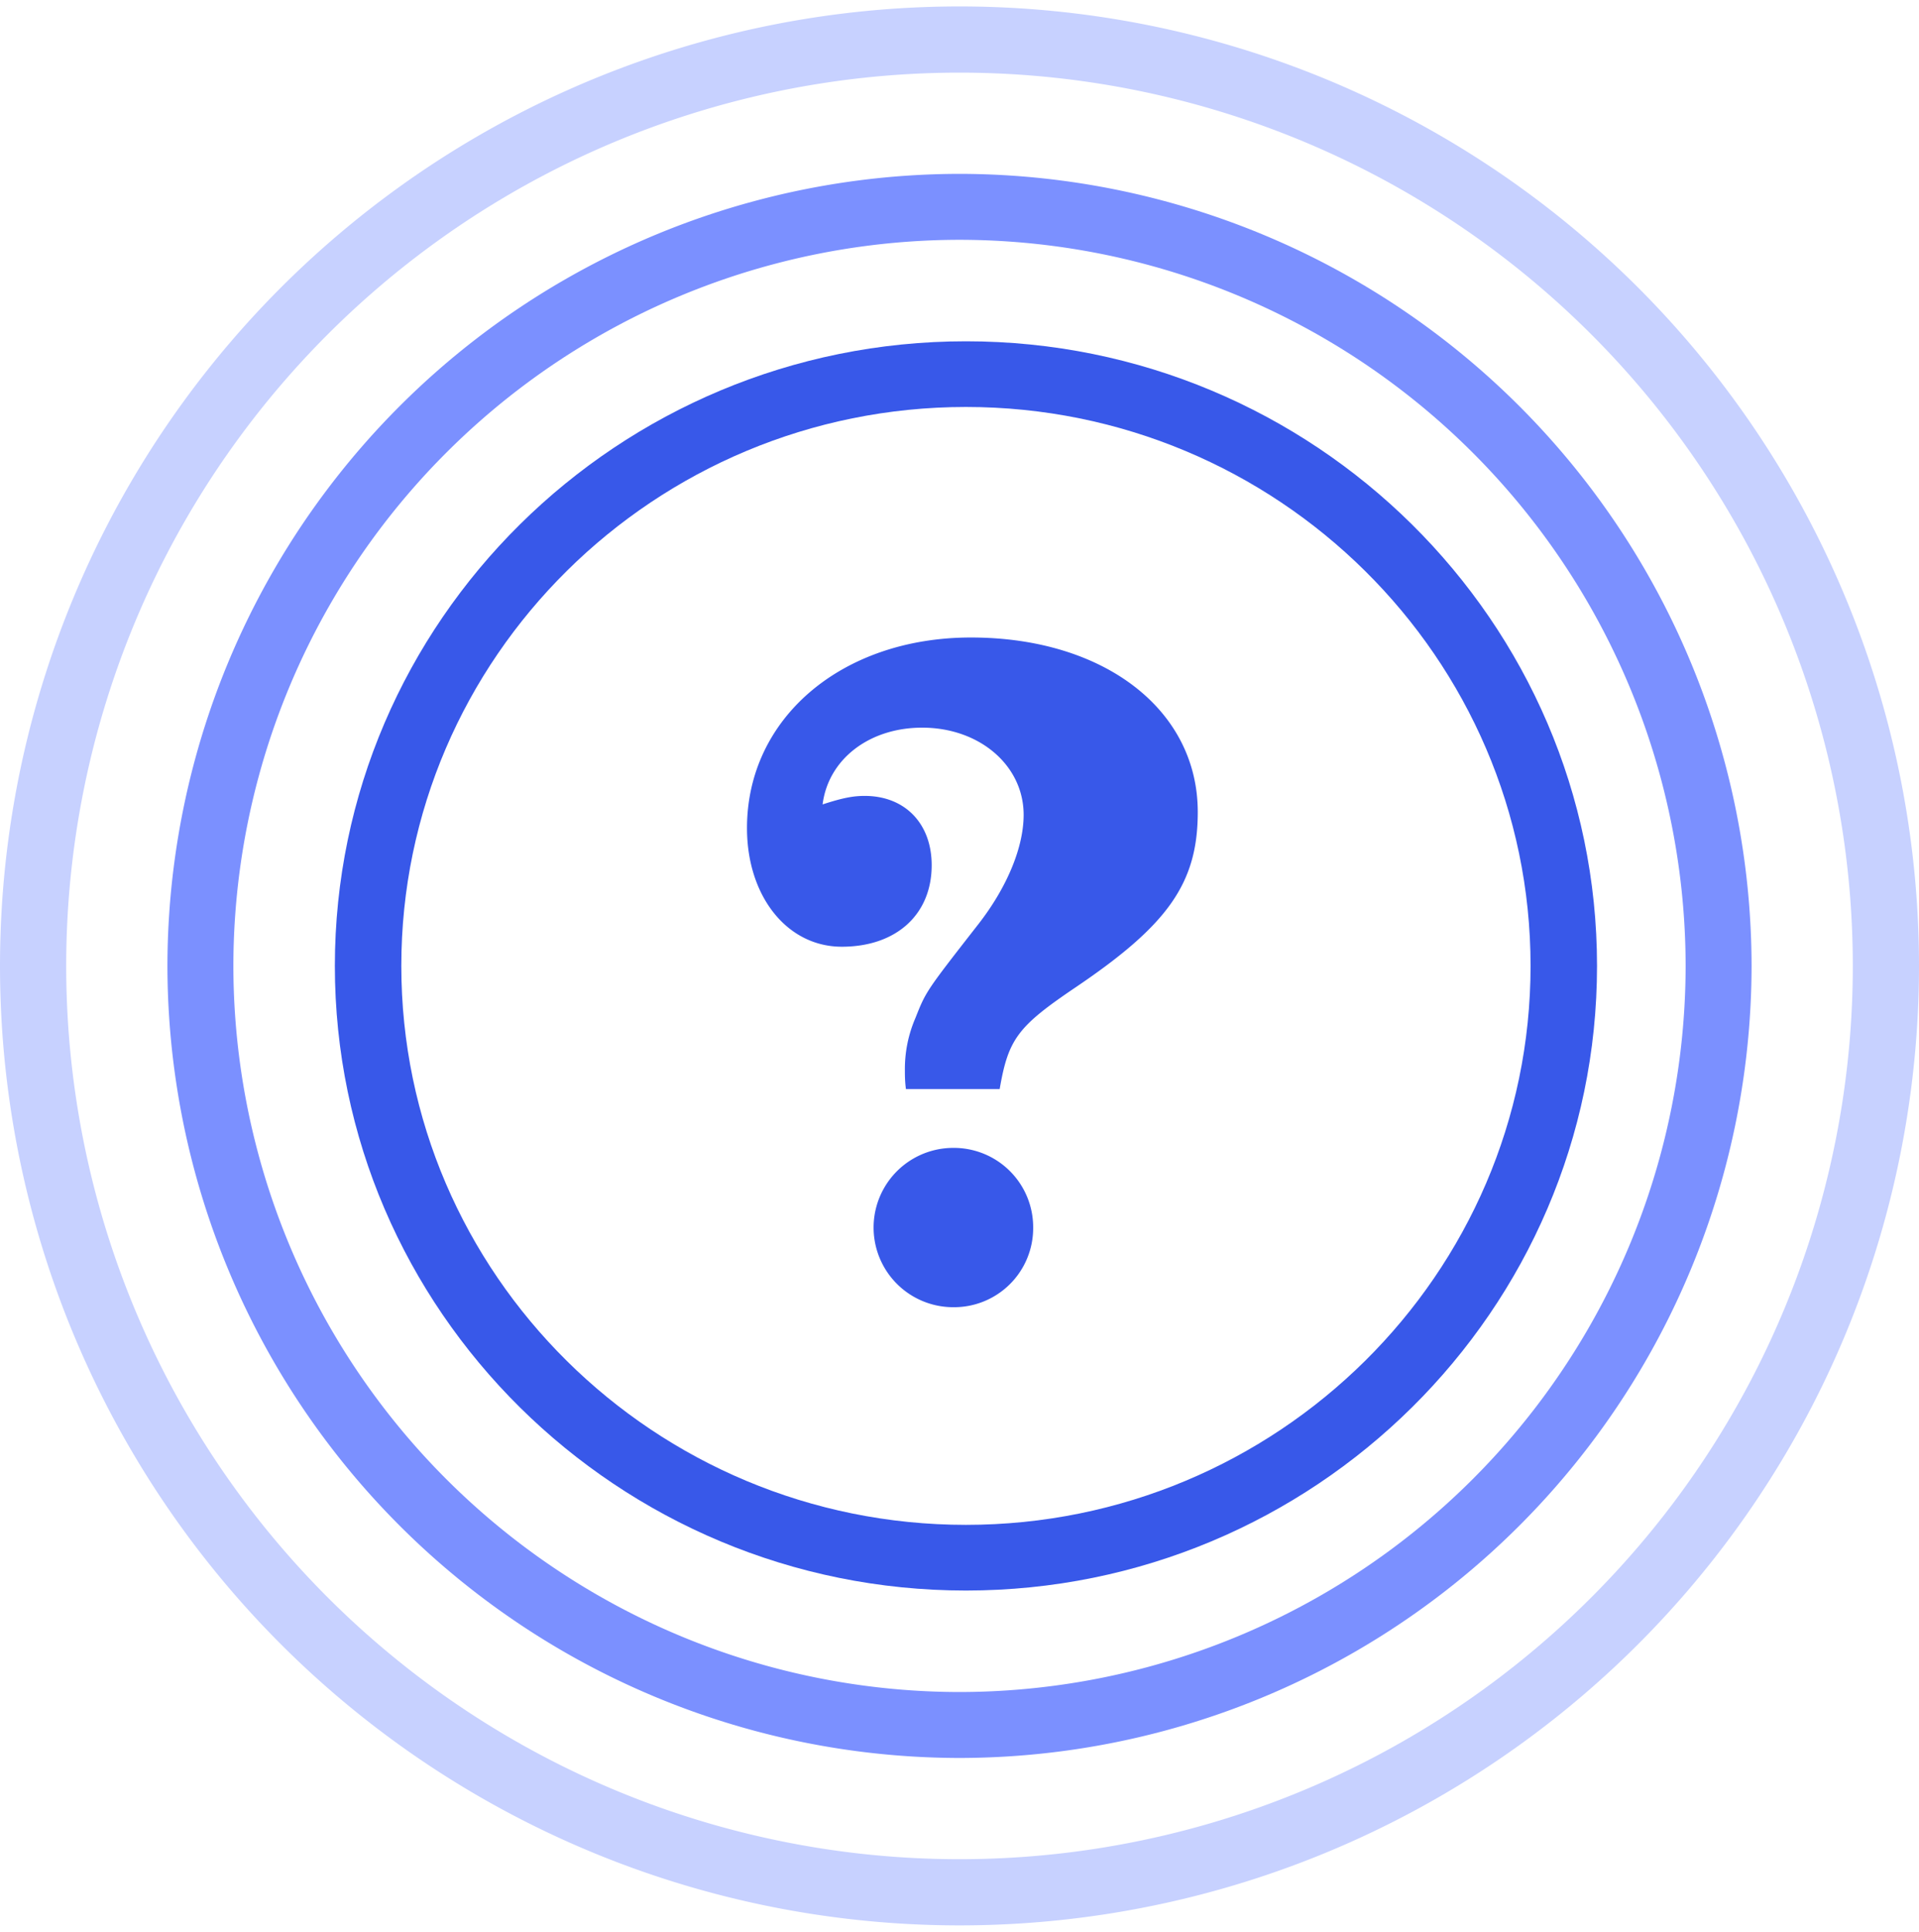 <svg xmlns="http://www.w3.org/2000/svg" width="149" height="150" fill="none"><path fill="#7B90FF" d="M74.5 136.5A61.57 61.57 0 0 1 13 75a61.57 61.57 0 0 1 61.5-61.5A61.57 61.57 0 0 1 136 75a61.57 61.57 0 0 1-61.5 61.5Zm0-117.88A56.44 56.44 0 0 0 18.12 75a56.44 56.44 0 0 0 56.38 56.38A56.44 56.44 0 0 0 130.88 75 56.44 56.44 0 0 0 74.5 18.62Z"/><path fill="#3858E9" d="M75 123.5c-27.02 0-49-21.76-49-48.5s21.98-48.5 49-48.5 49 21.76 49 48.5-21.98 48.5-49 48.5Zm0-91.9c-24.18 0-43.84 19.47-43.84 43.4S50.82 118.4 75 118.4c24.17 0 43.84-19.47 43.84-43.4S99.17 31.6 75 31.6Z"/><path fill="#C7D1FF" fill-rule="evenodd" d="M74.5 5.64a69.36 69.36 0 1 0 0 138.72 69.36 69.36 0 0 0 0-138.72ZM0 75a74.5 74.5 0 1 1 149 0A74.5 74.5 0 0 1 0 75Z" clip-rule="evenodd"/><path fill="#3858E9" d="M77.62 84.56c.67-3.9 1.41-4.86 5.87-7.88 7.2-4.86 9.51-8.1 9.51-13.63 0-7.95-7.28-13.55-17.61-13.55C65.36 49.5 58 55.76 58 64.3c0 5.3 3.12 9.21 7.36 9.21 4.23 0 6.98-2.5 6.98-6.33 0-3.24-2.08-5.38-5.2-5.38-.9 0-1.7.15-3.27.66.45-3.53 3.64-5.96 7.73-5.96 4.46 0 7.88 2.94 7.88 6.77 0 2.5-1.27 5.6-3.5 8.47-4.08 5.23-4.08 5.23-4.9 7.3a9.98 9.98 0 0 0-.82 4.12c0 .3 0 .81.08 1.4h7.28Zm-3.64 4.57a6.18 6.18 0 1 0 .07 12.37 6.14 6.14 0 0 0 6.17-6.19 6.16 6.16 0 0 0-6.24-6.18Z"/></svg>